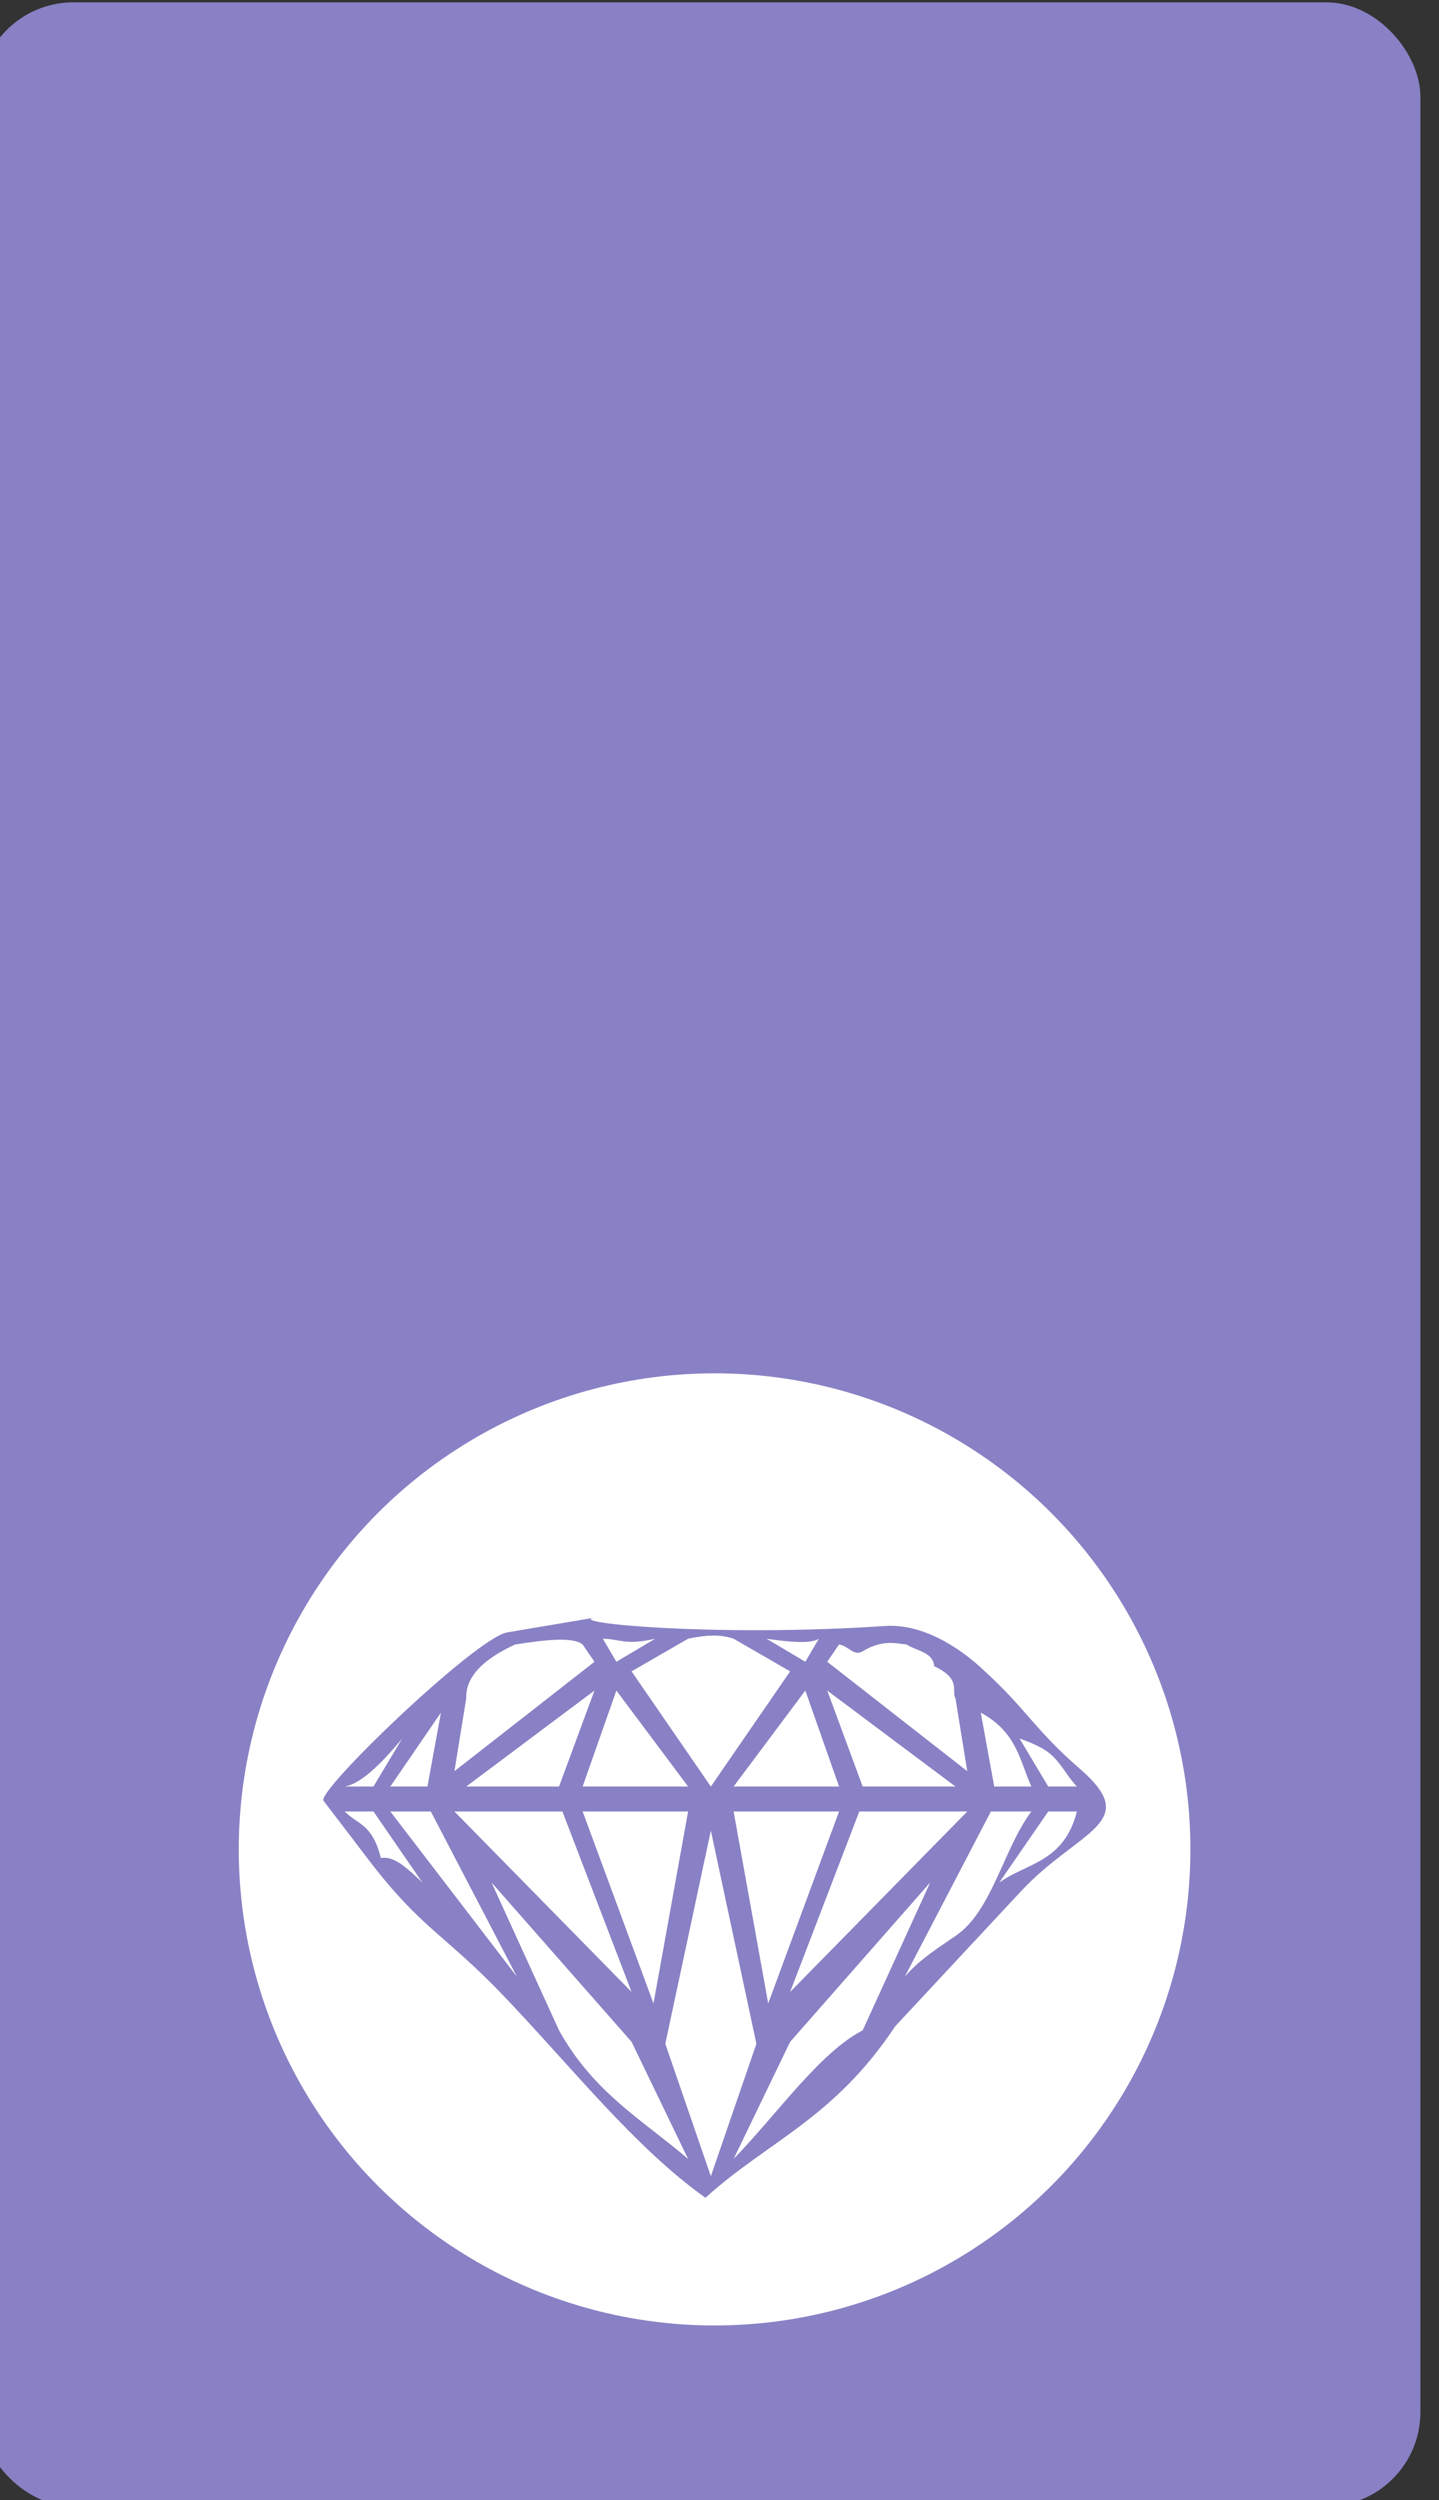 <?xml version="1.0" encoding="UTF-8" standalone="no"?>
<!-- Created with Inkscape (http://www.inkscape.org/) -->

<svg
   width="169.731mm"
   height="294.731mm"
   viewBox="0 0 169.731 294.731"
   version="1.1"
   id="svg1"
   xml:space="preserve"
   xmlns="http://www.w3.org/2000/svg"
   xmlns:svg="http://www.w3.org/2000/svg"><rect x="0" y="0" width="169.731" height="294.731" fill="#333333" stroke="none"/><defs
     id="defs1" /><g
     id="layer7"
     transform="matrix(0.265,0,0,0.265,1562.283,-175.186)"><g
       id="g19"
       style="stroke:none"><g
         id="g50"><rect
           style="fill:#8981c5;fill-opacity:1;stroke:none;stroke-width:1.002;stroke-linejoin:bevel;stroke-dasharray:none;stroke-opacity:1"
           id="rect1551-9-7"
           width="641.501"
           height="1113.942"
           x="-5904.692"
           y="662.12"
           ry="41.931" /><circle
           style="fill:#ffffff;fill-opacity:1;stroke:none;stroke-width:1.402;stroke-linejoin:bevel;stroke-dasharray:none"
           id="path3-3-54"
           cx="-5577.347"
           cy="1483.805"
           r="211.786" /><path
           id="path26-2"
           style="fill:#8981c5;fill-opacity:1;stroke:none;stroke-width:1.024;stroke-linecap:butt;stroke-linejoin:miter;stroke-miterlimit:10;stroke-dasharray:none;stroke-opacity:1"
           d="m -5450.616,1498.542 c 12.339,-8.797 28.775,-8.993 34.539,-31.595 h -12.758 z m -3.754,-31.595 -38.287,73.437 c 6.811,-7.803 14.023,-12.193 22.783,-18.245 16.154,-11.16 21.204,-38.901 33.531,-55.192 z m -89.351,102.472 -25.155,52.092 c 19.15,-19.695 38.3,-47.344 57.449,-57.212 l 30.031,-65.757 z m 127.644,-113.578 c -4.645,-4.842 -6.831,-10.251 -12.041,-14.646 -3.26,-2.751 -8.798,-5.079 -13.482,-6.701 l 12.764,21.347 z m -20.266,0 c -5.244,-11.518 -6.349,-24.055 -22.529,-32.878 l 6.005,32.878 z m -33.791,-39.282 c -1.936,-3.107 2.881,-8.512 -9.478,-14.241 -0.469,-6.347 -7.845,-6.748 -12.297,-9.666 -4.08,-0.359 -10.462,-2.468 -19.502,3.01 -3.995,2.421 -6.07,-2.277 -10.536,-3.01 l -5.257,7.688 62.319,48.672 z m -60.823,-26.474 c -3.371,2.262 -12.402,1.605 -23.271,0 l 17.266,10.255 z m 60.823,65.757 -57.069,-42.694 15.776,42.694 z m -42.802,11.106 -30.785,80.274 78.837,-80.274 z m -40.544,85.394 31.534,-85.394 h -46.93 z m 16.518,-139.194 -31.914,42.694 h 46.93 z m -42.047,62.338 -20.272,94.791 20.272,58.919 20.272,-58.919 z m -162.931,-8.539 c 5.559,5.771 12.249,5.362 16.057,20.7 6.159,-1.123 12.318,5.114 18.476,10.895 l -21.769,-31.595 z m 20.272,0 56.314,73.437 -38.293,-73.437 z m 45.053,31.595 30.031,65.757 c 15.429,27.812 37.469,40.083 57.443,57.212 l -25.155,-52.092 z m -39.796,-64.047 c -9.924,12.05 -18.727,20.192 -25.529,21.347 h 12.764 z m 11.261,21.347 6.005,-32.878 -22.523,32.878 z m 69.073,-63.189 c -4.259,-3.517 -16.608,-2.087 -30.031,0 -14.674,6.708 -22.091,14.65 -21.775,23.907 l -5.25,32.453 62.319,-48.672 z m 32.294,-2.567 c -13.312,3.091 -15.523,0.124 -23.284,0 l 6.011,10.255 z m -84.1,65.757 h 41.299 l 15.77,-42.694 z m 42.802,11.106 h -48.052 l 78.838,80.274 z m 40.544,85.394 15.396,-85.394 h -46.936 z m -16.518,-139.194 -15.022,42.694 h 46.936 z m 42.047,42.694 35.287,-51.232 -25.155,-14.524 c -6.13,-2.162 -13.064,-1.545 -20.266,0 l -25.155,14.524 z m -90.685,-68.563 38.996,-6.58 c -13.737,2.318 54.272,8.77 129.281,3.72 21.999,-1.481 41.592,17.638 43.493,19.363 19.537,17.723 22.785,26.518 43.225,44.219 28.028,24.272 -0.7,27.007 -26.327,54.499 l -55.893,59.961 c -27.39,41.229 -56.325,50.879 -84.487,76.319 -31.488,-22.264 -60.382,-59.116 -90.29,-90.271 -25.979,-27.062 -36.344,-29.556 -59.447,-59.803 l -20.271,-26.54 c -3.251,-4.256 67.911,-72.557 81.72,-74.886 z" /></g></g></g></svg>
